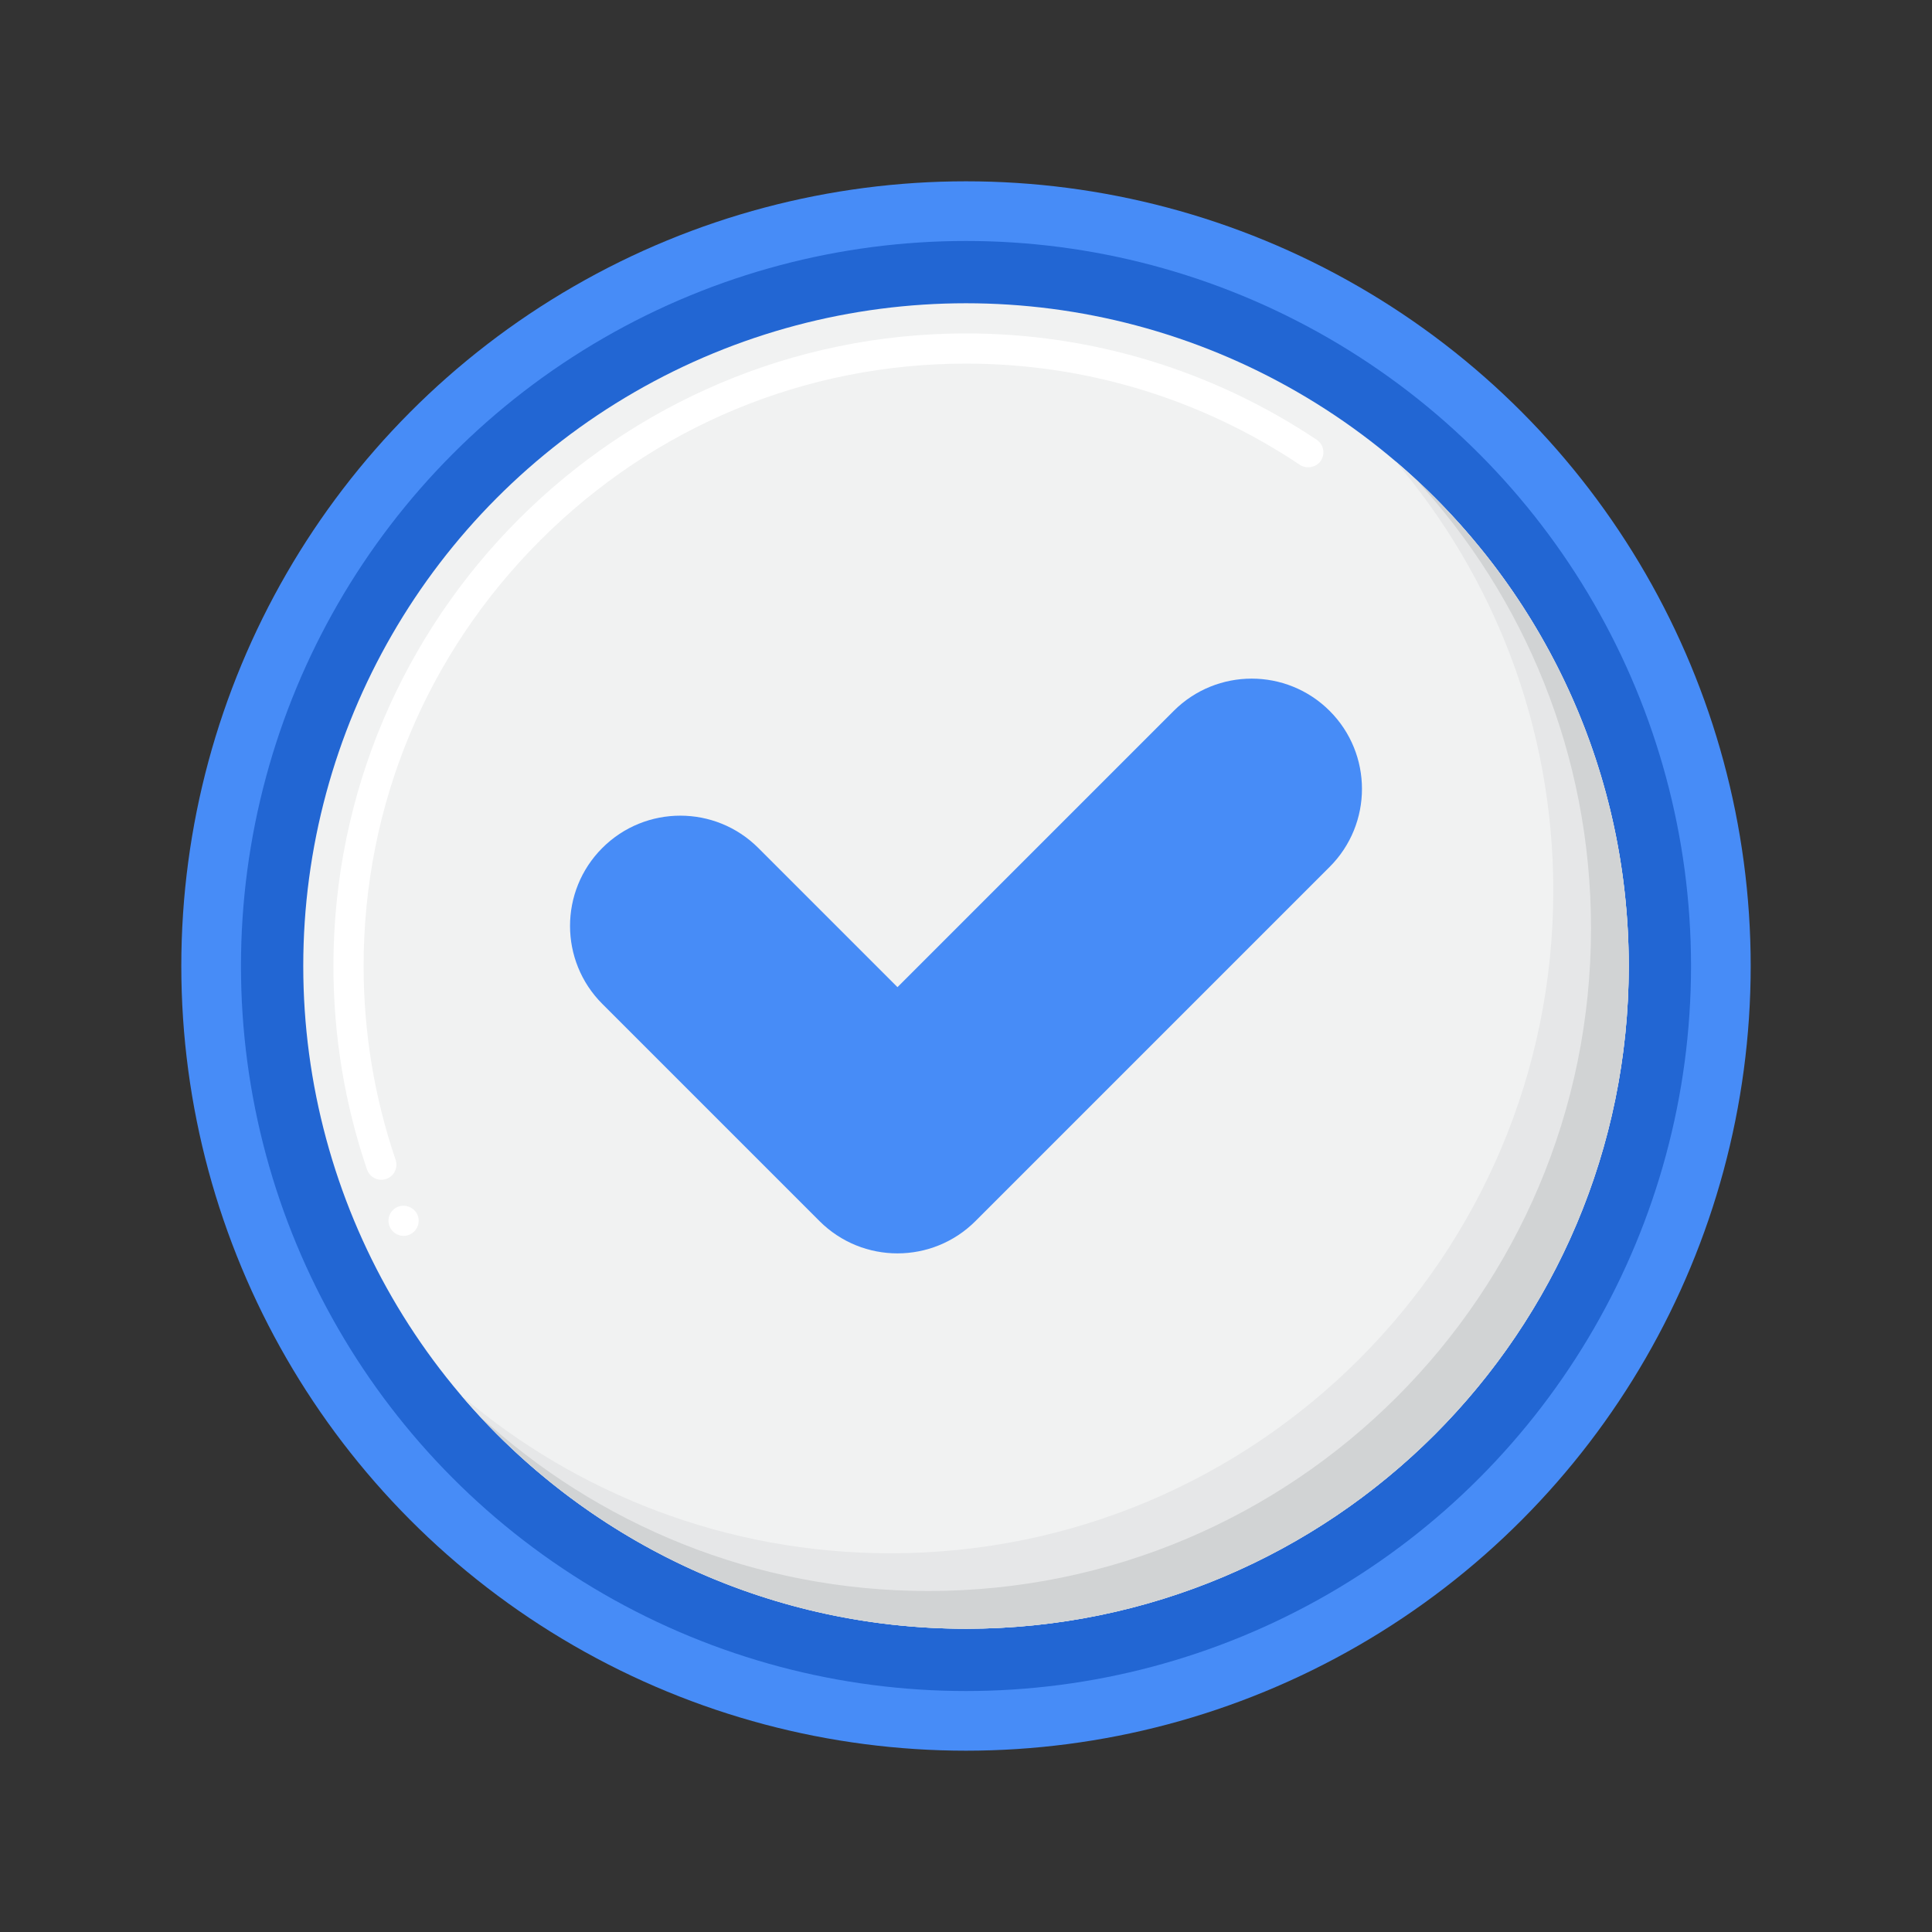 <!-- icon666.com - MILLIONS vector ICONS FREE --><svg id="Layer_1" viewBox="0 0 256 256" xmlns="http://www.w3.org/2000/svg"><rect x="0" y="0" width="256" height="256" fill="#333333" stroke="none"/><g><g><circle cx="128" cy="128" fill="#478cf7" r="103.976"></circle><circle cx="128" cy="128" fill="#2266d3" r="96.07"></circle><circle cx="128" cy="128" fill="#f1f2f2" r="87.817"></circle><g><g><path d="m53.48 163.76c-.79 0-1.5-.46-1.82-1.17-.23-.49-.24-1.03-.06-1.53.19-.5.56-.9 1.05-1.12.98-.45 2.2.02 2.65.99.45 1.01.01 2.19-1 2.65-.26.12-.53.18-.82.18zm-2.96-7.43c-.85 0-1.61-.55-1.89-1.36-2.95-8.66-4.45-17.74-4.45-26.97.01-46.21 37.61-83.81 83.82-83.82 16.62 0 32.68 4.88 46.47 14.09.92.62 1.16 1.86.55 2.78-.59.88-1.89 1.14-2.77.55-13.13-8.78-28.43-13.42-44.25-13.42-21.28 0-41.32 8.32-56.41 23.41s-23.41 35.13-23.41 56.41c0 8.79 1.43 17.43 4.24 25.68.17.51.14 1.05-.1 1.53-.23.48-.64.84-1.15 1.01-.21.07-.43.11-.65.11z" fill="#fff"></path></g></g><path d="m184.892 61.108c13.047 15.326 20.926 35.187 20.926 56.892 0 48.5-39.317 87.817-87.817 87.817-21.704 0-41.566-7.878-56.892-20.926 16.108 18.921 40.096 30.926 66.892 30.926 48.5 0 87.817-39.317 87.817-87.817-.001-26.796-12.006-50.784-30.926-66.892z" fill="#e6e7e8"></path><path d="m187.542 63.458c14.446 15.651 23.275 36.564 23.275 59.542 0 48.5-39.317 87.817-87.817 87.817-22.978 0-43.891-8.829-59.542-23.275 16.045 17.384 39.02 28.275 64.542 28.275 48.5 0 87.817-39.317 87.817-87.817 0-25.522-10.891-48.497-28.275-64.542z" fill="#d1d3d4"></path></g><g><g><path d="m118.921 166.079c-3.741 0-7.479-1.427-10.333-4.279l-28.776-28.776c-5.706-5.708-5.706-14.958 0-20.666 5.708-5.704 14.958-5.704 20.666 0l18.443 18.445 36.601-36.603c5.708-5.704 14.958-5.704 20.666 0 5.706 5.708 5.706 14.958 0 20.666l-46.934 46.934c-2.854 2.852-6.593 4.279-10.333 4.279z" fill="#478cf7"></path></g></g></g></svg>